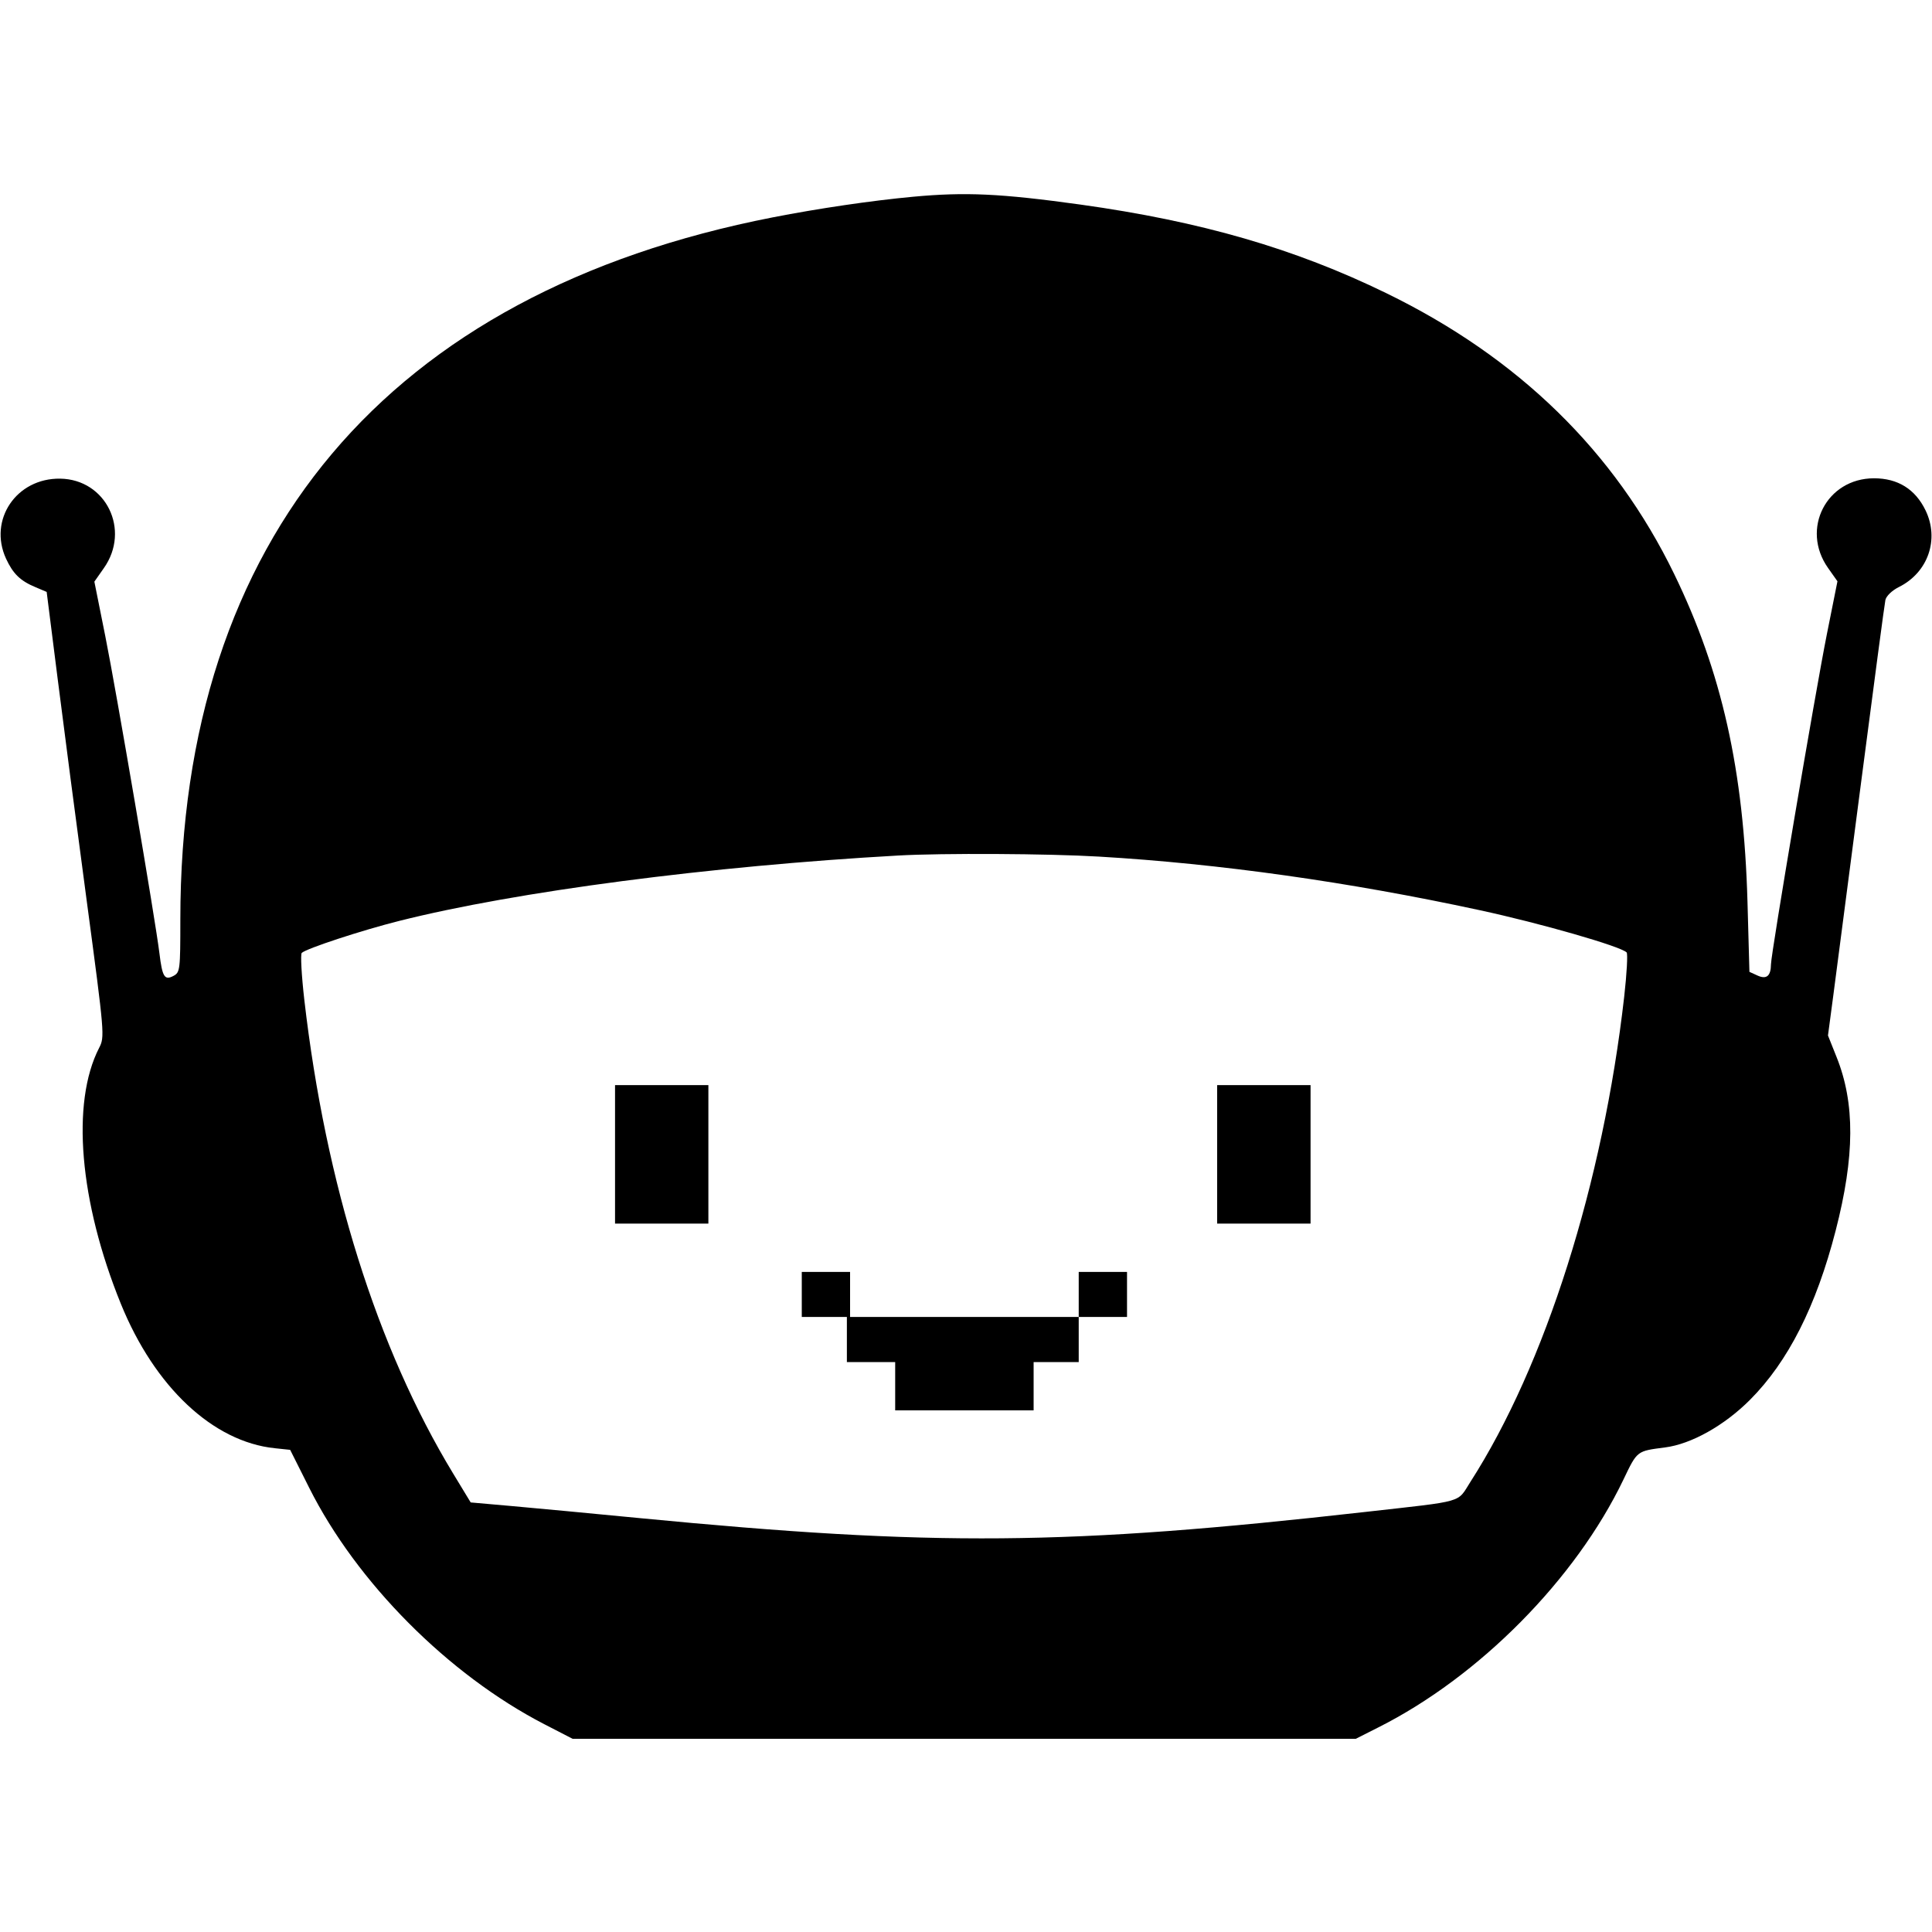 <svg version="1.1" xmlns="http://www.w3.org/2000/svg" width="32" height="32" viewBox="0 0 32 32"><path d="M15.120 3.259 C 14.426 3.324,13.564 3.451,12.800 3.600 C 6.418 4.847,2.987 8.913,2.987 15.230 C 2.987 16.066,2.982 16.106,2.873 16.164 C 2.726 16.242,2.688 16.181,2.641 15.792 C 2.574 15.241,1.927 11.450,1.744 10.537 L 1.563 9.634 1.720 9.410 C 2.166 8.778,1.756 7.939,0.997 7.928 C 0.272 7.917,-0.196 8.609,0.100 9.253 C 0.216 9.504,0.336 9.621,0.589 9.726 L 0.773 9.804 0.954 11.235 C 1.053 12.022,1.270 13.680,1.436 14.918 C 1.734 17.146,1.736 17.172,1.641 17.358 C 1.175 18.266,1.315 19.904,2.002 21.596 C 2.562 22.974,3.528 23.880,4.550 23.987 L 4.806 24.014 5.121 24.642 C 5.908 26.211,7.424 27.736,9.015 28.558 L 9.484 28.800 15.970 28.800 L 22.456 28.800 22.830 28.611 C 24.502 27.770,26.098 26.156,26.889 24.507 C 27.120 24.025,27.108 24.035,27.579 23.974 C 28.014 23.918,28.561 23.611,28.986 23.185 C 29.617 22.552,30.082 21.634,30.404 20.384 C 30.722 19.151,30.727 18.275,30.419 17.507 L 30.277 17.151 30.366 16.482 C 30.414 16.114,30.623 14.517,30.829 12.933 C 31.035 11.349,31.214 10.001,31.228 9.938 C 31.242 9.872,31.338 9.780,31.450 9.724 C 31.934 9.484,32.126 8.934,31.893 8.453 C 31.723 8.102,31.434 7.922,31.040 7.922 C 30.253 7.922,29.822 8.761,30.278 9.407 L 30.434 9.628 30.258 10.508 C 30.068 11.458,29.334 15.793,29.333 15.971 C 29.331 16.166,29.260 16.226,29.110 16.158 L 28.976 16.097 28.944 14.942 C 28.883 12.757,28.520 11.134,27.730 9.508 C 26.742 7.474,25.149 5.921,22.960 4.855 C 21.441 4.115,19.893 3.667,17.893 3.388 C 16.572 3.205,15.993 3.178,15.120 3.259 M18.202 14.188 C 20.194 14.305,22.340 14.607,24.506 15.075 C 25.513 15.292,26.843 15.674,26.942 15.775 C 26.963 15.796,26.945 16.125,26.902 16.507 C 26.551 19.595,25.594 22.615,24.355 24.544 C 24.128 24.899,24.284 24.854,22.627 25.041 C 17.676 25.599,15.481 25.617,10.587 25.144 C 9.824 25.070,8.884 24.981,8.498 24.947 L 7.796 24.885 7.503 24.402 C 6.247 22.331,5.393 19.613,5.041 16.565 C 4.994 16.157,4.975 15.805,4.998 15.783 C 5.075 15.710,5.992 15.409,6.613 15.253 C 8.546 14.766,11.771 14.344,14.880 14.170 C 15.609 14.129,17.366 14.138,18.202 14.188 M10.187 19.120 L 10.187 20.267 10.960 20.267 L 11.733 20.267 11.733 19.120 L 11.733 17.973 10.960 17.973 L 10.187 17.973 10.187 19.120 M20.160 19.120 L 20.160 20.267 20.933 20.267 L 21.707 20.267 21.707 19.120 L 21.707 17.973 20.933 17.973 L 20.160 17.973 20.160 19.120 M13.280 21.440 L 13.280 21.813 13.653 21.813 L 14.027 21.813 14.027 22.187 L 14.027 22.560 14.427 22.560 L 14.827 22.560 14.827 22.960 L 14.827 23.360 15.973 23.360 L 17.120 23.360 17.120 22.960 L 17.120 22.560 17.493 22.560 L 17.867 22.560 17.867 22.187 L 17.867 21.813 18.267 21.813 L 18.667 21.813 18.667 21.440 L 18.667 21.067 18.267 21.067 L 17.867 21.067 17.867 21.440 L 17.867 21.813 15.973 21.813 L 14.080 21.813 14.080 21.440 L 14.080 21.067 13.680 21.067 L 13.280 21.067 13.280 21.440 " stroke="none" fill-rule="evenodd" fill="black"></path></svg>